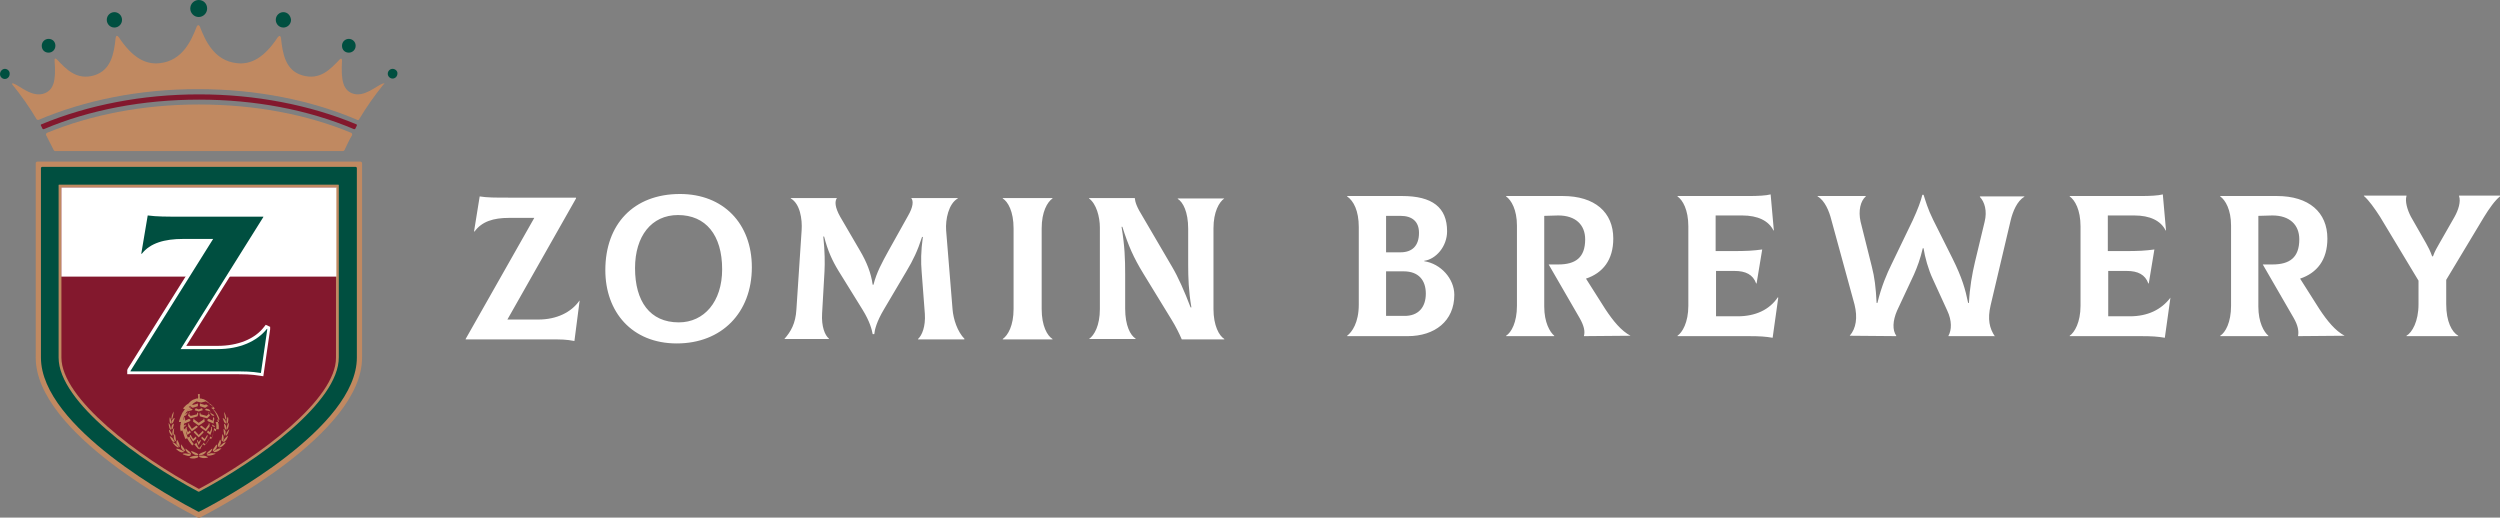 <svg width="256" height="53" viewBox="0 0 256 53" fill="none" xmlns="http://www.w3.org/2000/svg">
<rect x="0" y="0" width="256" height="53" fill="#808080" stroke="none"/>
<g clip-path="url(#clip0)">
<path fill-rule="evenodd" clip-rule="evenodd" d="M146.004 30.067C146.004 28.698 145.264 27.786 143.743 27.786H141.934V32.348H143.743C145.264 32.389 146.004 31.435 146.004 30.067ZM141.934 22.104V25.837H143.414C144.606 25.837 145.305 25.173 145.305 23.846C145.305 22.685 144.606 22.104 143.414 22.104H141.934ZM148.922 30.191C148.922 32.887 146.908 34.421 144.154 34.421H137.947V34.38C138.441 34.006 139.139 33.053 139.139 31.186V23.265C139.139 21.565 138.605 20.57 137.947 20.114V20.072H143.579C146.661 20.072 148.182 21.233 148.182 23.68C148.182 25.256 147.031 26.542 145.839 26.707V26.749C147.525 26.998 148.922 28.532 148.922 30.191ZM166.967 34.38L162.199 34.421V34.38C162.322 33.923 162.199 33.343 161.747 32.555L158.582 27.081H159.568C161.336 27.081 162.322 26.376 162.322 24.509C162.322 23.017 161.336 22.063 159.568 22.063L158.13 22.104V31.394C158.13 33.011 158.705 34.006 159.157 34.38V34.421H154.225V34.38C154.759 34.048 155.335 33.011 155.335 31.311V23.099C155.335 21.482 154.759 20.487 154.225 20.114V20.072H160.02C163.309 20.072 165.2 21.731 165.2 24.427C165.2 26.625 164.131 27.952 162.405 28.532L164.378 31.643C165.2 32.887 166.022 33.882 166.967 34.38ZM182.094 30.481L181.518 34.587C180.778 34.463 180.244 34.421 179.011 34.421H171.776V34.38C172.27 34.048 172.886 33.011 172.886 31.311V23.183C172.886 21.482 172.311 20.487 171.776 20.114V20.072H179.134C179.956 20.072 180.861 20.031 181.313 19.906L181.642 23.597H181.6C181.107 22.602 179.997 22.063 178.394 22.063H175.681V25.712H177.243C178.929 25.712 179.504 25.671 180.45 25.546L179.874 29.03H179.833C179.504 28.117 178.764 27.744 177.613 27.744H175.722V32.389H177.942C179.751 32.389 181.189 31.726 182.053 30.44L182.094 30.481ZM189.41 34.38C190.068 33.633 190.232 32.513 189.904 31.186L187.52 22.477C187.314 21.648 186.862 20.528 186.122 20.114V20.072H191.055V20.114C190.52 20.57 190.274 21.565 190.52 22.685L191.671 27.288C191.959 28.408 192.082 29.403 192.164 31.02H192.247C192.658 29.32 193.233 27.993 193.685 27.081L195.864 22.56C196.398 21.399 196.686 20.611 196.85 19.948H196.974C197.179 20.57 197.385 21.358 197.96 22.519L199.933 26.459C200.92 28.449 201.249 29.61 201.536 31.02H201.618C201.701 29.445 201.947 28.035 202.235 26.832L203.222 22.726C203.509 21.607 203.222 20.653 202.728 20.155L202.769 20.114H207.291V20.155C206.551 20.57 206.099 21.689 205.893 22.56L203.838 31.269C203.509 32.679 203.715 33.633 204.29 34.463V34.421H199.522V34.38C199.851 33.799 199.892 32.845 199.399 31.808L197.919 28.574C197.467 27.62 197.097 26.293 196.974 25.422H196.891C196.645 26.5 196.316 27.371 195.987 28.117L194.261 31.808C193.809 32.845 193.767 33.799 194.178 34.38V34.421L189.41 34.38ZM222.253 30.481L221.678 34.587C220.938 34.463 220.403 34.421 219.17 34.421H211.936V34.38C212.429 34.048 213.046 33.011 213.046 31.311V23.183C213.046 21.482 212.47 20.487 211.936 20.114V20.072H219.293C220.116 20.072 221.02 20.031 221.472 19.906L221.801 23.597H221.76C221.266 22.602 220.157 22.063 218.554 22.063H215.841V25.712H217.403C219.088 25.712 219.663 25.671 220.609 25.546L220.033 29.03H219.992C219.663 28.117 218.924 27.744 217.773 27.744H215.882V32.389H218.101C219.91 32.389 221.308 31.726 222.253 30.481ZM240.092 34.38L235.324 34.421V34.38C235.407 33.923 235.324 33.343 234.872 32.555L231.707 27.081H232.694C234.461 27.081 235.448 26.376 235.448 24.509C235.448 23.017 234.461 22.063 232.694 22.063L231.255 22.104V31.394C231.255 33.011 231.83 34.006 232.283 34.38V34.421H227.35V34.38C227.884 34.048 228.46 33.011 228.46 31.311V23.099C228.46 21.482 227.884 20.487 227.35 20.114V20.072H233.146C236.434 20.072 238.325 21.731 238.325 24.427C238.325 26.625 237.256 27.952 235.53 28.532L237.503 31.643C238.325 32.887 239.147 33.882 240.092 34.38ZM256 20.072V20.114C255.507 20.487 254.89 21.358 254.356 22.229L250.492 28.657V31.145C250.492 32.928 251.067 34.006 251.725 34.38V34.421H246.423V34.38C246.998 34.048 247.656 32.928 247.656 31.145V28.74L243.71 22.187C243.175 21.358 242.559 20.487 242.065 20.072V20.031H246.423V20.072C246.258 20.611 246.505 21.482 246.875 22.187L248.437 24.924C248.642 25.297 248.848 25.671 249.053 26.251H249.135C249.341 25.671 249.588 25.297 249.793 24.924L251.355 22.187C251.725 21.524 252.013 20.653 251.807 20.072V20.031H256V20.072Z" fill="white"/>
<path fill-rule="evenodd" clip-rule="evenodd" d="M3.823 16.547C3.74 16.547 3.658 16.63 3.658 16.713V36.619C3.658 44.415 18.826 52.253 20.265 53C20.347 53.041 20.429 53.041 20.47 53C21.909 52.253 37.076 44.415 37.076 36.619V16.713C37.076 16.63 36.994 16.547 36.912 16.547H3.823Z" fill="#C08961"/>
<path fill-rule="evenodd" clip-rule="evenodd" d="M20.429 52.378C20.388 52.419 20.306 52.419 20.265 52.378C17.963 51.175 4.193 43.752 4.193 36.619V17.21C4.193 17.169 4.234 17.086 4.316 17.086H36.419C36.46 17.086 36.542 17.127 36.542 17.21V36.619C36.542 43.752 22.731 51.217 20.429 52.378Z" fill="#004F40"/>
<path fill-rule="evenodd" clip-rule="evenodd" d="M20.388 50.346C20.347 50.346 20.347 50.346 20.306 50.346C14.387 47.194 6.001 41.181 6.001 36.619V18.952C6.001 18.911 6.043 18.911 6.043 18.911H34.651C34.693 18.911 34.693 18.952 34.693 18.952V36.577C34.734 41.181 26.348 47.194 20.388 50.346Z" fill="#C08961"/>
<path fill-rule="evenodd" clip-rule="evenodd" d="M20.388 50.056H20.347C14.14 46.738 6.289 40.808 6.289 36.619V19.201H34.405V36.619C34.446 40.849 26.595 46.738 20.388 50.056Z" fill="#83182D"/>
<path fill-rule="evenodd" clip-rule="evenodd" d="M34.446 28.325V19.201H6.289V28.325H34.446Z" fill="white"/>
<path fill-rule="evenodd" clip-rule="evenodd" d="M20.141 46.406C19.854 46.282 19.689 46.199 19.607 46.199H19.566C19.566 46.24 19.648 46.406 19.812 46.489C19.977 46.613 20.141 46.613 20.224 46.613C20.265 46.613 20.265 46.613 20.265 46.613C20.347 46.572 20.306 46.489 20.141 46.406Z" fill="#C08961"/>
<path fill-rule="evenodd" clip-rule="evenodd" d="M19.525 46.489C19.566 46.489 19.566 46.489 19.566 46.489C19.566 46.447 19.566 46.406 19.442 46.282C19.196 46.074 19.072 45.991 19.031 45.95H18.99C18.99 45.991 18.99 46.157 19.155 46.282C19.278 46.447 19.442 46.447 19.525 46.489Z" fill="#C08961"/>
<path fill-rule="evenodd" clip-rule="evenodd" d="M18.867 46.199C18.908 46.199 18.908 46.199 18.908 46.199C18.949 46.157 18.949 46.116 18.867 45.95C18.703 45.701 18.579 45.577 18.579 45.535C18.579 45.535 18.538 45.494 18.538 45.535C18.538 45.577 18.497 45.742 18.579 45.908C18.661 46.074 18.785 46.157 18.867 46.199Z" fill="#C08961"/>
<path fill-rule="evenodd" clip-rule="evenodd" d="M18.332 45.742L18.374 45.784C18.415 45.784 18.415 45.701 18.374 45.535C18.332 45.369 18.209 45.162 18.168 45.079C18.168 45.079 18.127 45.038 18.127 45.079C18.086 45.12 18.045 45.245 18.086 45.452C18.168 45.535 18.25 45.66 18.332 45.742Z" fill="#C08961"/>
<path fill-rule="evenodd" clip-rule="evenodd" d="M17.922 45.162C17.922 45.203 17.963 45.203 17.922 45.162C18.004 45.203 18.045 45.121 18.004 44.996C17.963 44.83 17.963 44.581 17.922 44.498C17.922 44.498 17.922 44.457 17.881 44.457C17.839 44.498 17.798 44.623 17.798 44.789C17.798 44.955 17.881 45.121 17.922 45.162Z" fill="#C08961"/>
<path fill-rule="evenodd" clip-rule="evenodd" d="M17.716 44.581C17.757 44.581 17.798 44.54 17.798 44.374C17.798 44.208 17.798 44.001 17.839 43.876V43.835C17.798 43.876 17.716 43.959 17.675 44.125C17.634 44.333 17.634 44.498 17.716 44.581C17.675 44.581 17.675 44.581 17.716 44.581Z" fill="#C08961"/>
<path fill-rule="evenodd" clip-rule="evenodd" d="M17.798 43.379C17.798 43.379 17.798 43.337 17.798 43.379C17.757 43.379 17.634 43.462 17.593 43.586C17.552 43.711 17.552 43.876 17.552 43.918C17.552 43.959 17.552 43.959 17.593 43.959C17.634 43.959 17.675 43.959 17.716 43.794C17.757 43.669 17.798 43.462 17.798 43.379Z" fill="#C08961"/>
<path fill-rule="evenodd" clip-rule="evenodd" d="M17.716 43.255C17.798 43.13 17.84 42.923 17.881 42.84V42.798C17.84 42.798 17.716 42.881 17.634 43.006C17.552 43.13 17.552 43.255 17.552 43.337C17.552 43.379 17.552 43.379 17.552 43.379C17.593 43.379 17.634 43.379 17.716 43.255Z" fill="#C08961"/>
<path fill-rule="evenodd" clip-rule="evenodd" d="M19.812 46.697C19.607 46.738 19.442 46.821 19.401 46.862C19.401 46.862 19.401 46.862 19.442 46.904C19.566 46.946 19.895 46.987 20.1 46.904C20.306 46.862 20.306 46.78 20.306 46.738L20.265 46.697C20.182 46.655 20.018 46.655 19.812 46.697Z" fill="#C08961"/>
<path fill-rule="evenodd" clip-rule="evenodd" d="M19.566 46.572C19.566 46.572 19.566 46.53 19.525 46.53C19.442 46.489 19.278 46.447 19.114 46.447C18.908 46.406 18.744 46.447 18.703 46.489C18.703 46.489 18.703 46.489 18.744 46.53C18.867 46.572 19.155 46.696 19.36 46.696C19.525 46.655 19.525 46.613 19.566 46.572Z" fill="#C08961"/>
<path fill-rule="evenodd" clip-rule="evenodd" d="M18.867 46.282C18.867 46.282 18.867 46.24 18.826 46.24C18.785 46.199 18.62 46.116 18.456 46.033C18.25 45.95 18.127 45.95 18.045 45.95V45.991C18.127 46.074 18.374 46.282 18.579 46.323C18.785 46.323 18.867 46.282 18.867 46.282Z" fill="#C08961"/>
<path fill-rule="evenodd" clip-rule="evenodd" d="M18.291 45.784V45.743C18.25 45.66 18.127 45.577 18.004 45.453C17.839 45.328 17.716 45.287 17.675 45.287C17.675 45.287 17.675 45.287 17.675 45.328C17.757 45.411 17.921 45.66 18.086 45.743C18.25 45.867 18.291 45.826 18.291 45.784Z" fill="#C08961"/>
<path fill-rule="evenodd" clip-rule="evenodd" d="M17.881 45.245V45.204C17.839 45.121 17.757 44.996 17.675 44.872C17.552 44.748 17.428 44.665 17.387 44.665C17.387 44.665 17.387 44.665 17.387 44.706C17.428 44.789 17.552 45.079 17.675 45.204C17.798 45.287 17.881 45.245 17.881 45.245Z" fill="#C08961"/>
<path fill-rule="evenodd" clip-rule="evenodd" d="M17.634 44.623V44.582C17.634 44.499 17.593 44.374 17.511 44.25C17.428 44.084 17.346 44.001 17.305 44.001C17.305 44.001 17.305 44.001 17.305 44.042C17.305 44.167 17.387 44.416 17.511 44.54C17.552 44.623 17.634 44.623 17.634 44.623Z" fill="#C08961"/>
<path fill-rule="evenodd" clip-rule="evenodd" d="M17.511 44.001V43.959C17.511 43.877 17.47 43.752 17.429 43.586C17.387 43.42 17.264 43.337 17.264 43.296C17.264 43.296 17.264 43.296 17.264 43.337C17.264 43.42 17.305 43.711 17.346 43.835C17.429 44.001 17.47 44.001 17.511 44.001Z" fill="#C08961"/>
<path fill-rule="evenodd" clip-rule="evenodd" d="M17.511 43.379C17.552 43.296 17.552 43.13 17.511 43.006C17.47 42.84 17.428 42.757 17.387 42.715C17.387 42.715 17.387 42.715 17.387 42.757C17.346 42.84 17.346 43.089 17.387 43.255C17.428 43.379 17.47 43.379 17.511 43.379Z" fill="#C08961"/>
<path fill-rule="evenodd" clip-rule="evenodd" d="M17.593 42.964C17.634 42.923 17.675 42.84 17.716 42.632C17.757 42.425 17.798 42.218 17.798 42.135C17.757 42.218 17.634 42.384 17.593 42.591C17.552 42.798 17.552 42.923 17.593 42.964Z" fill="#C08961"/>
<path fill-rule="evenodd" clip-rule="evenodd" d="M20.881 46.489C21.046 46.365 21.128 46.24 21.128 46.199C21.128 46.199 21.128 46.199 21.087 46.199C21.046 46.199 20.881 46.282 20.552 46.406C20.388 46.489 20.347 46.572 20.388 46.613H20.429C20.511 46.613 20.717 46.613 20.881 46.489Z" fill="#C08961"/>
<path fill-rule="evenodd" clip-rule="evenodd" d="M21.21 46.489C21.292 46.447 21.457 46.406 21.58 46.282C21.703 46.116 21.744 45.991 21.744 45.95C21.744 45.95 21.744 45.95 21.703 45.95C21.662 45.991 21.539 46.074 21.292 46.282C21.169 46.406 21.169 46.489 21.169 46.489C21.169 46.489 21.169 46.489 21.21 46.489Z" fill="#C08961"/>
<path fill-rule="evenodd" clip-rule="evenodd" d="M21.867 46.199C21.909 46.157 22.073 46.074 22.155 45.908C22.237 45.742 22.237 45.618 22.196 45.535C22.196 45.535 22.196 45.535 22.155 45.535C22.114 45.577 22.032 45.701 21.867 45.95C21.785 46.074 21.785 46.157 21.826 46.199C21.826 46.199 21.826 46.199 21.867 46.199Z" fill="#C08961"/>
<path fill-rule="evenodd" clip-rule="evenodd" d="M22.402 45.743C22.443 45.701 22.567 45.577 22.608 45.411C22.649 45.245 22.608 45.12 22.567 45.038C22.567 45.038 22.567 45.038 22.526 45.038C22.484 45.12 22.402 45.369 22.32 45.494C22.279 45.66 22.32 45.701 22.32 45.743C22.361 45.743 22.402 45.743 22.402 45.743Z" fill="#C08961"/>
<path fill-rule="evenodd" clip-rule="evenodd" d="M22.772 45.203C22.854 45.121 22.937 44.955 22.895 44.789C22.895 44.623 22.813 44.498 22.813 44.457C22.813 44.457 22.813 44.457 22.772 44.498C22.731 44.581 22.731 44.83 22.69 44.996C22.69 45.162 22.731 45.203 22.772 45.203Z" fill="#C08961"/>
<path fill-rule="evenodd" clip-rule="evenodd" d="M22.895 43.918C22.895 44.001 22.895 44.25 22.937 44.416C22.978 44.581 23.019 44.581 23.019 44.623C23.019 44.623 23.06 44.623 23.06 44.581C23.101 44.499 23.101 44.374 23.101 44.208C23.06 44.042 22.937 43.918 22.895 43.918Z" fill="#C08961"/>
<path fill-rule="evenodd" clip-rule="evenodd" d="M23.142 44.001C23.142 44.001 23.142 43.959 23.142 44.001C23.183 43.877 23.183 43.752 23.142 43.628C23.101 43.462 22.978 43.42 22.936 43.379C22.936 43.379 22.936 43.379 22.936 43.42C22.936 43.503 22.978 43.711 23.019 43.877C23.06 43.959 23.101 44.001 23.142 44.001Z" fill="#C08961"/>
<path fill-rule="evenodd" clip-rule="evenodd" d="M23.142 43.379C23.183 43.379 23.183 43.379 23.142 43.379C23.142 43.296 23.142 43.13 23.06 43.006C22.977 42.881 22.854 42.84 22.813 42.798C22.813 42.798 22.813 42.798 22.813 42.84C22.854 42.923 22.895 43.13 22.977 43.255C23.101 43.379 23.142 43.379 23.142 43.379Z" fill="#C08961"/>
<path fill-rule="evenodd" clip-rule="evenodd" d="M20.429 46.655C20.388 46.655 20.388 46.655 20.388 46.696C20.388 46.738 20.388 46.821 20.593 46.862C20.799 46.945 21.128 46.904 21.251 46.862C21.292 46.862 21.292 46.821 21.292 46.821C21.251 46.779 21.087 46.696 20.881 46.655C20.716 46.655 20.511 46.655 20.429 46.655Z" fill="#C08961"/>
<path fill-rule="evenodd" clip-rule="evenodd" d="M21.21 46.531C21.169 46.531 21.169 46.572 21.169 46.572C21.169 46.614 21.21 46.655 21.416 46.655C21.621 46.655 21.95 46.531 22.032 46.489C22.073 46.489 22.073 46.448 22.073 46.448C22.032 46.448 21.868 46.406 21.662 46.406C21.457 46.448 21.292 46.489 21.21 46.531Z" fill="#C08961"/>
<path fill-rule="evenodd" clip-rule="evenodd" d="M21.909 46.199C21.868 46.199 21.868 46.24 21.868 46.24C21.868 46.281 21.909 46.323 22.114 46.281C22.32 46.24 22.567 46.033 22.649 45.95C22.649 45.95 22.69 45.908 22.649 45.908C22.608 45.908 22.443 45.908 22.238 45.991C22.114 46.074 21.95 46.157 21.909 46.199Z" fill="#C08961"/>
<path fill-rule="evenodd" clip-rule="evenodd" d="M22.443 45.743C22.443 45.784 22.402 45.784 22.443 45.784C22.443 45.826 22.525 45.826 22.69 45.743C22.854 45.66 23.06 45.411 23.101 45.328V45.287C23.06 45.287 22.895 45.328 22.772 45.453C22.608 45.577 22.484 45.701 22.443 45.743Z" fill="#C08961"/>
<path fill-rule="evenodd" clip-rule="evenodd" d="M23.059 44.872C22.936 44.996 22.854 45.121 22.854 45.204C22.854 45.245 22.854 45.245 22.854 45.245C22.895 45.245 22.936 45.287 23.059 45.162C23.224 45.038 23.306 44.789 23.347 44.664V44.623C23.306 44.664 23.183 44.706 23.059 44.872Z" fill="#C08961"/>
<path fill-rule="evenodd" clip-rule="evenodd" d="M23.265 44.499C23.388 44.333 23.43 44.084 23.471 44.001V43.959C23.43 44.001 23.347 44.084 23.265 44.208C23.183 44.333 23.142 44.499 23.142 44.54C23.142 44.581 23.142 44.581 23.142 44.581C23.101 44.623 23.183 44.623 23.265 44.499Z" fill="#C08961"/>
<path fill-rule="evenodd" clip-rule="evenodd" d="M23.183 43.959C23.183 44.001 23.183 44.001 23.183 44.001C23.224 44.001 23.265 44.001 23.348 43.835C23.43 43.669 23.43 43.42 23.43 43.337V43.296C23.389 43.337 23.306 43.42 23.265 43.586C23.224 43.752 23.183 43.877 23.183 43.959Z" fill="#C08961"/>
<path fill-rule="evenodd" clip-rule="evenodd" d="M23.224 43.379C23.265 43.379 23.306 43.379 23.348 43.213C23.389 43.047 23.389 42.798 23.348 42.715V42.674C23.306 42.715 23.265 42.798 23.224 42.964C23.183 43.172 23.183 43.296 23.224 43.379Z" fill="#C08961"/>
<path fill-rule="evenodd" clip-rule="evenodd" d="M23.142 42.964C23.183 42.923 23.183 42.798 23.142 42.633C23.101 42.425 22.978 42.259 22.936 42.176C22.936 42.259 22.978 42.467 23.019 42.674C23.019 42.84 23.101 42.923 23.142 42.964Z" fill="#C08961"/>
<path fill-rule="evenodd" clip-rule="evenodd" d="M19.73 41.927L19.566 41.844L19.319 41.927L19.155 42.135L19.648 42.01L19.73 41.927Z" fill="#C08961"/>
<path fill-rule="evenodd" clip-rule="evenodd" d="M19.319 42.384L19.237 42.55L19.524 42.84L20.223 42.633L20.305 42.384L20.264 42.259H20.182V42.425L19.524 42.591L19.36 42.384L19.442 42.176H19.401L19.319 42.342V42.384Z" fill="#C08961"/>
<path fill-rule="evenodd" clip-rule="evenodd" d="M19.895 42.964V42.881H19.813L19.771 43.171L20.347 43.586L20.963 43.171L20.922 42.881H20.84V42.964L20.347 43.296L19.895 42.964Z" fill="#C08961"/>
<path fill-rule="evenodd" clip-rule="evenodd" d="M20.018 41.844L19.936 42.01L20.347 42.135L20.758 42.01L20.716 41.844L20.675 41.803L20.347 41.927L20.059 41.803L20.018 41.844Z" fill="#C08961"/>
<path fill-rule="evenodd" clip-rule="evenodd" d="M19.73 41.761L20.265 41.596V41.347L20.182 41.305V41.347L19.73 41.471L19.648 41.388L19.36 41.596H19.484L19.73 41.761Z" fill="#C08961"/>
<path fill-rule="evenodd" clip-rule="evenodd" d="M18.826 43.006L18.867 43.379L18.949 43.337L19.442 43.13L19.525 43.006L19.36 42.881L18.949 43.089L18.908 42.674L18.785 42.881L18.744 42.964L18.826 42.923V43.006Z" fill="#C08961"/>
<path fill-rule="evenodd" clip-rule="evenodd" d="M21.703 43.461L21.744 43.627L21.991 43.752V43.627L21.703 43.461Z" fill="#C08961"/>
<path fill-rule="evenodd" clip-rule="evenodd" d="M20.552 42.425L20.511 42.259H20.47L20.429 42.384L20.47 42.633L21.21 42.84L21.498 42.55L21.416 42.384L21.375 42.342L21.334 42.176H21.292L21.375 42.384L21.169 42.591L20.552 42.425Z" fill="#C08961"/>
<path fill-rule="evenodd" clip-rule="evenodd" d="M21.868 43.379L21.909 43.006V42.923L21.991 42.964L21.95 42.881L21.826 42.674L21.785 43.089L21.374 42.881L21.21 43.006L21.292 43.13L21.785 43.337L21.868 43.379Z" fill="#C08961"/>
<path fill-rule="evenodd" clip-rule="evenodd" d="M18.744 43.627V43.752L18.99 43.627L19.031 43.461L18.744 43.627Z" fill="#C08961"/>
<path fill-rule="evenodd" clip-rule="evenodd" d="M19.237 42.259L19.278 42.218L19.113 42.301L19.031 42.384L18.908 42.425L18.785 42.591L19.031 42.55L19.237 42.259Z" fill="#C08961"/>
<path fill-rule="evenodd" clip-rule="evenodd" d="M21.005 41.761L21.251 41.596H21.375L21.087 41.388L21.005 41.471L20.552 41.347V41.305L20.47 41.347V41.596L21.005 41.761Z" fill="#C08961"/>
<path fill-rule="evenodd" clip-rule="evenodd" d="M21.004 41.927L21.046 42.01L21.58 42.135L21.415 41.927L21.128 41.844L21.004 41.927Z" fill="#C08961"/>
<path fill-rule="evenodd" clip-rule="evenodd" d="M21.498 42.259L21.703 42.55L21.95 42.591L21.826 42.425L21.703 42.384L21.621 42.301L21.456 42.218L21.498 42.259Z" fill="#C08961"/>
<path fill-rule="evenodd" clip-rule="evenodd" d="M22.032 43.918L21.991 43.877L21.909 43.835V43.959C21.909 44.042 21.867 44.125 21.867 44.208C21.867 44.291 21.826 44.374 21.826 44.457C21.785 44.582 21.744 44.706 21.703 44.83L21.621 44.748L21.539 44.706L21.498 44.789C21.456 44.872 21.415 44.913 21.415 44.996C21.374 45.079 21.333 45.121 21.292 45.204C21.21 45.328 21.128 45.411 21.045 45.535L21.004 45.494L20.963 45.453L20.922 45.411C20.922 45.411 20.922 45.411 20.881 45.37L20.84 45.328L20.799 45.411C20.758 45.453 20.758 45.535 20.717 45.577C20.675 45.618 20.675 45.701 20.634 45.743C20.593 45.784 20.552 45.826 20.552 45.909C20.511 45.95 20.511 45.992 20.47 46.033C20.429 45.992 20.429 45.95 20.388 45.909L20.305 45.743C20.264 45.701 20.223 45.66 20.223 45.577C20.182 45.535 20.182 45.453 20.141 45.411L20.1 45.328L20.059 45.37C20.059 45.37 20.059 45.37 20.018 45.411L19.977 45.453L19.936 45.494L19.895 45.535C19.812 45.453 19.73 45.328 19.648 45.204C19.607 45.121 19.566 45.079 19.525 44.996C19.483 44.913 19.442 44.872 19.442 44.789L19.401 44.706L19.319 44.748L19.237 44.83C19.196 44.706 19.155 44.582 19.113 44.457C19.072 44.374 19.072 44.291 19.072 44.208C19.072 44.125 19.031 44.042 19.031 43.959V43.835L18.949 43.877C18.908 43.877 18.908 43.918 18.908 43.918L18.867 43.959H18.826C18.826 43.918 18.826 43.877 18.826 43.835C18.826 43.752 18.826 43.669 18.826 43.586C18.826 43.503 18.826 43.42 18.867 43.337C18.867 43.296 18.867 43.255 18.908 43.213C18.908 43.172 18.908 43.13 18.949 43.089L18.99 42.964H18.867H18.744C18.785 42.881 18.785 42.798 18.826 42.715C18.867 42.591 18.908 42.508 18.99 42.384C19.031 42.259 19.113 42.176 19.196 42.093C19.237 42.052 19.278 42.01 19.319 41.969C19.36 41.928 19.36 41.928 19.36 41.928C19.401 41.928 19.401 41.886 19.442 41.886L19.607 41.762L19.401 41.72L19.319 41.679C19.36 41.637 19.401 41.596 19.442 41.596C19.525 41.513 19.607 41.471 19.689 41.43C19.73 41.347 19.812 41.305 19.853 41.264C19.936 41.222 19.977 41.181 20.059 41.139C20.059 41.139 20.1 41.139 20.1 41.098L20.593 41.222L21.087 41.098C21.087 41.098 21.128 41.098 21.128 41.139C21.21 41.181 21.251 41.222 21.333 41.264C21.415 41.305 21.456 41.388 21.498 41.43C21.58 41.471 21.662 41.513 21.744 41.596C21.785 41.637 21.826 41.679 21.867 41.679L21.785 41.72L21.621 41.762L21.785 41.886C21.826 41.886 21.826 41.928 21.867 41.928L21.909 41.969C21.95 42.01 21.991 42.052 22.032 42.093C22.114 42.176 22.155 42.301 22.238 42.384C22.279 42.508 22.361 42.591 22.402 42.715C22.443 42.798 22.443 42.881 22.484 42.964H22.361H22.238L22.279 43.089C22.279 43.13 22.32 43.172 22.32 43.213C22.32 43.255 22.32 43.296 22.361 43.337C22.361 43.42 22.402 43.503 22.402 43.586C22.402 43.669 22.402 43.752 22.402 43.835C22.402 43.877 22.402 43.918 22.402 43.959C22.073 43.959 22.032 43.918 22.032 43.918ZM22.402 43.213V43.13C22.361 43.006 22.361 42.881 22.279 42.757C22.238 42.633 22.196 42.508 22.114 42.384C22.073 42.259 21.991 42.176 21.909 42.052C21.867 42.01 21.826 41.969 21.785 41.886C21.826 41.886 21.826 41.886 21.867 41.886L21.991 41.844L21.909 41.72C21.826 41.637 21.744 41.554 21.662 41.471C21.58 41.388 21.498 41.347 21.415 41.305C21.374 41.222 21.292 41.181 21.21 41.098C21.128 41.015 21.045 40.974 20.963 40.932C20.881 40.891 20.799 40.849 20.717 40.849C20.675 40.849 20.634 40.808 20.593 40.808C20.552 40.808 20.552 40.808 20.511 40.808H20.47C20.47 40.725 20.429 40.559 20.47 40.393C20.47 40.352 20.429 40.352 20.388 40.352H20.347C20.305 40.352 20.264 40.352 20.264 40.393C20.305 40.559 20.305 40.725 20.264 40.808H20.223C20.182 40.808 20.182 40.808 20.141 40.808C20.1 40.808 20.059 40.808 20.018 40.849C19.936 40.891 19.853 40.891 19.771 40.932C19.689 40.974 19.607 41.015 19.525 41.098C19.442 41.139 19.401 41.222 19.319 41.305C19.237 41.347 19.155 41.43 19.072 41.471C18.99 41.554 18.908 41.637 18.826 41.72L18.744 41.844L18.867 41.886C18.908 41.886 18.908 41.886 18.949 41.886C18.908 41.928 18.867 41.969 18.826 42.052C18.744 42.176 18.661 42.259 18.62 42.384C18.579 42.508 18.497 42.633 18.456 42.757C18.415 42.881 18.374 43.006 18.332 43.13V43.213H18.415H18.538C18.538 43.255 18.538 43.296 18.497 43.337C18.497 43.42 18.497 43.503 18.456 43.586C18.456 43.669 18.456 43.752 18.456 43.835C18.456 43.918 18.456 44.001 18.497 44.084V44.167L18.579 44.125L18.62 44.084L18.661 44.042C18.661 44.084 18.661 44.125 18.703 44.167C18.744 44.25 18.744 44.333 18.785 44.416C18.826 44.582 18.908 44.748 18.949 44.872L18.99 44.955L19.072 44.913C19.113 44.913 19.113 44.872 19.155 44.872C19.196 44.913 19.196 44.955 19.237 44.996C19.278 45.079 19.319 45.121 19.36 45.204C19.442 45.328 19.566 45.453 19.648 45.577L19.689 45.618L19.771 45.535L19.812 45.494L19.853 45.453C19.895 45.494 19.895 45.494 19.936 45.535C19.977 45.577 20.018 45.618 20.059 45.701C20.1 45.743 20.141 45.784 20.182 45.826C20.223 45.867 20.305 45.992 20.305 45.992C20.305 45.992 20.429 45.867 20.429 45.826C20.47 45.784 20.511 45.743 20.552 45.701C20.593 45.66 20.634 45.618 20.675 45.535C20.717 45.494 20.717 45.494 20.758 45.453L20.799 45.494L20.84 45.535L20.922 45.618L20.963 45.577C21.087 45.453 21.169 45.328 21.251 45.204C21.292 45.121 21.333 45.079 21.374 44.996C21.415 44.955 21.415 44.913 21.456 44.872C21.498 44.872 21.498 44.913 21.539 44.913L21.621 44.955L21.662 44.872C21.703 44.706 21.785 44.582 21.826 44.416C21.867 44.333 21.867 44.25 21.909 44.167C21.909 44.125 21.95 44.084 21.95 44.042L21.991 44.084L22.032 44.125L22.114 44.167V44.084C22.114 44.001 22.155 43.918 22.155 43.835C22.155 43.752 22.155 43.669 22.155 43.586C22.155 43.503 22.155 43.42 22.114 43.337C22.114 43.296 22.114 43.255 22.073 43.213H22.196H22.402Z" fill="#C08961"/>
<path fill-rule="evenodd" clip-rule="evenodd" d="M20.182 45.162V45.079L20.223 45.038L20.346 45.286L20.511 45.038L20.552 45.079V45.162L20.346 45.577L20.182 45.162Z" fill="#C08961"/>
<path fill-rule="evenodd" clip-rule="evenodd" d="M19.442 44.706V44.54H19.525L19.771 44.955L20.059 44.706L20.1 44.789V44.913L19.771 45.204L19.442 44.706Z" fill="#C08961"/>
<path fill-rule="evenodd" clip-rule="evenodd" d="M20.635 44.913V44.789L20.676 44.706L20.964 44.955L21.21 44.54H21.251V44.706L20.964 45.204L20.635 44.913Z" fill="#C08961"/>
<path fill-rule="evenodd" clip-rule="evenodd" d="M19.854 44.291V44.208L19.977 44.125L20.347 44.54L20.758 44.125L20.84 44.208V44.291L20.347 44.788L19.854 44.291Z" fill="#C08961"/>
<path fill-rule="evenodd" clip-rule="evenodd" d="M19.031 44.084V43.752L19.113 43.71V43.918L19.237 44.25L19.442 44.084L19.524 44.25V44.291L19.196 44.54L19.031 44.084Z" fill="#C08961"/>
<path fill-rule="evenodd" clip-rule="evenodd" d="M21.21 44.291V44.25L21.292 44.084L21.498 44.25L21.621 43.918V43.71L21.703 43.752V44.084L21.539 44.54L21.21 44.291Z" fill="#C08961"/>
<path fill-rule="evenodd" clip-rule="evenodd" d="M19.278 43.669V43.379L19.36 43.337V43.462L19.648 43.918L20.1 43.586L20.224 43.628V43.752L19.648 44.167L19.278 43.669Z" fill="#C08961"/>
<path fill-rule="evenodd" clip-rule="evenodd" d="M20.511 43.752V43.628L20.634 43.586L21.046 43.918L21.374 43.462V43.337L21.457 43.379V43.669L21.087 44.167L20.511 43.752Z" fill="#C08961"/>
<path fill-rule="evenodd" clip-rule="evenodd" d="M26.677 38.485C25.608 38.319 25.238 38.319 23.389 38.319H13.03V37.905L13.071 37.78L21.21 24.8H18.703C16.73 24.8 15.455 25.256 14.716 26.21L14.551 26.417L14.099 26.21V25.961L14.839 21.773L15.127 21.814C16.072 21.938 16.976 21.938 18.785 21.938H27.253V22.353L27.211 22.477L19.073 35.416H22.279C24.375 35.416 26.102 34.711 27.047 33.467L27.211 33.26L27.663 33.467V33.716L26.965 38.527L26.677 38.485Z" fill="white"/>
<path fill-rule="evenodd" clip-rule="evenodd" d="M27.376 33.674L26.718 38.195C25.649 38.029 25.238 38.029 23.388 38.029H13.359V37.987L21.826 24.468H18.744C16.853 24.468 15.373 24.883 14.51 26.002L14.469 25.961L15.126 22.062C16.072 22.187 16.935 22.187 18.826 22.187H26.965V22.228L18.497 35.748H22.279C24.539 35.748 26.307 34.96 27.334 33.674H27.376Z" fill="#004F40"/>
<path fill-rule="evenodd" clip-rule="evenodd" d="M20.347 10.7C14.592 10.7 9.249 11.778 4.809 13.603C4.727 13.644 4.686 13.769 4.727 13.851C4.974 14.349 5.261 14.888 5.508 15.386C5.549 15.427 5.59 15.469 5.672 15.469H35.103C35.186 15.469 35.227 15.427 35.268 15.386C35.514 14.888 35.761 14.308 36.049 13.851C36.09 13.769 36.049 13.644 35.967 13.603C31.486 11.736 26.143 10.7 20.347 10.7Z" fill="#C08961"/>
<path fill-rule="evenodd" clip-rule="evenodd" d="M39.255 8.543C38.597 8.709 37.282 10.077 36.008 9.538C35.186 9.165 34.898 8.336 35.021 6.221C35.021 6.013 34.939 5.93 34.775 6.096C33.829 7.092 32.76 8.253 30.952 7.714C29.225 7.216 28.938 5.474 28.773 3.898C28.732 3.649 28.609 3.608 28.444 3.815C27.047 5.93 25.69 6.635 24.252 6.469C21.909 6.221 21.005 4.106 20.47 2.737C20.388 2.53 20.224 2.53 20.141 2.737C19.607 4.106 18.703 6.221 16.36 6.469C14.921 6.635 13.565 5.93 12.167 3.815C12.002 3.608 11.879 3.608 11.838 3.898C11.674 5.474 11.386 7.174 9.66 7.714C7.851 8.253 6.782 7.092 5.837 6.096C5.672 5.93 5.549 5.972 5.59 6.221C5.755 8.336 5.467 9.165 4.604 9.538C3.329 10.077 2.014 8.75 1.356 8.543C1.233 8.502 1.192 8.584 1.274 8.667C2.179 9.787 3.001 10.948 3.74 12.193C3.782 12.275 3.864 12.275 3.946 12.275C8.632 10.285 14.222 9.124 20.265 9.124C26.307 9.124 31.938 10.285 36.583 12.275C36.665 12.317 36.748 12.275 36.789 12.193C37.529 10.948 38.351 9.787 39.255 8.667C39.419 8.584 39.378 8.502 39.255 8.543Z" fill="#C08961"/>
<path fill-rule="evenodd" clip-rule="evenodd" d="M36.501 12.732C31.733 10.741 26.143 9.663 20.388 9.663C14.592 9.663 9.043 10.741 4.234 12.732C4.193 12.732 4.152 12.814 4.193 12.856C4.234 12.98 4.316 13.063 4.357 13.188C4.398 13.229 4.439 13.229 4.481 13.229C9.166 11.239 14.675 10.202 20.388 10.202C26.102 10.202 31.569 11.239 36.255 13.229C36.296 13.229 36.337 13.229 36.378 13.188C36.419 13.063 36.501 12.98 36.542 12.856C36.542 12.814 36.542 12.732 36.501 12.732Z" fill="#83182D"/>
<path fill-rule="evenodd" clip-rule="evenodd" d="M20.347 0C19.895 0 19.484 0.373 19.484 0.871C19.484 1.327 19.854 1.742 20.347 1.742C20.799 1.742 21.21 1.369 21.21 0.871C21.21 0.373 20.84 0 20.347 0Z" fill="#004F40"/>
<path fill-rule="evenodd" clip-rule="evenodd" d="M4.974 3.981C4.604 3.981 4.275 4.272 4.275 4.686C4.275 5.101 4.563 5.391 4.974 5.391C5.344 5.391 5.672 5.101 5.672 4.686C5.672 4.272 5.385 3.981 4.974 3.981Z" fill="#004F40"/>
<path fill-rule="evenodd" clip-rule="evenodd" d="M0.493 7.05C0.247 7.05 0 7.299 0 7.589C0 7.88 0.247 8.087 0.493 8.087C0.781 8.087 0.987 7.838 0.987 7.589C1.028 7.299 0.781 7.05 0.493 7.05Z" fill="#004F40"/>
<path fill-rule="evenodd" clip-rule="evenodd" d="M11.715 1.244C11.303 1.244 10.934 1.576 10.934 2.032C10.934 2.447 11.262 2.82 11.715 2.82C12.126 2.82 12.496 2.488 12.496 2.032C12.496 1.576 12.126 1.244 11.715 1.244Z" fill="#004F40"/>
<path fill-rule="evenodd" clip-rule="evenodd" d="M35.72 3.981C35.35 3.981 35.021 4.272 35.021 4.686C35.021 5.101 35.309 5.391 35.72 5.391C36.09 5.391 36.419 5.101 36.419 4.686C36.419 4.272 36.09 3.981 35.72 3.981Z" fill="#004F40"/>
<path fill-rule="evenodd" clip-rule="evenodd" d="M40.2 7.05C39.913 7.05 39.707 7.299 39.707 7.548C39.707 7.838 39.954 8.046 40.2 8.046C40.488 8.046 40.694 7.797 40.694 7.548C40.735 7.299 40.488 7.05 40.2 7.05Z" fill="#004F40"/>
<path fill-rule="evenodd" clip-rule="evenodd" d="M29.02 1.244C28.609 1.244 28.239 1.576 28.239 2.032C28.239 2.447 28.568 2.82 29.02 2.82C29.431 2.82 29.801 2.488 29.801 2.032C29.76 1.576 29.431 1.244 29.02 1.244Z" fill="#004F40"/>
<path fill-rule="evenodd" clip-rule="evenodd" d="M59.355 30.772L58.821 34.919C57.917 34.753 57.588 34.753 56.067 34.753H47.682V34.711L54.711 22.311H52.121C50.518 22.311 49.326 22.685 48.586 23.722L48.545 23.68L49.12 20.114C49.901 20.238 50.641 20.238 52.203 20.238H58.985V20.321L51.956 32.721H55.122C57.012 32.721 58.492 31.974 59.314 30.813L59.355 30.772ZM73.948 27.578C73.948 24.053 72.262 22.021 69.426 22.021C66.713 22.021 65.028 24.178 65.028 27.454C65.028 30.855 66.549 33.011 69.508 33.011C72.098 33.011 73.948 30.896 73.948 27.578ZM61.986 27.661C61.986 22.975 64.863 19.865 69.632 19.865C74.071 19.865 76.989 22.892 76.989 27.371C76.989 32.016 73.906 35.168 69.303 35.168C64.699 35.168 61.986 31.933 61.986 27.661ZM80.319 34.711C80.976 33.965 81.47 33.136 81.552 31.684L82.086 23.597C82.168 22.436 81.922 20.86 80.976 20.321V20.279H85.704C85.457 20.611 85.498 21.233 86.032 22.187L88.088 25.712C88.745 26.832 89.197 27.952 89.362 29.154H89.444C89.773 27.869 90.307 26.915 90.965 25.712L92.979 22.104C93.513 21.192 93.555 20.57 93.308 20.279H98.076V20.321C97.131 20.86 96.802 22.477 96.884 23.597L97.542 31.684C97.624 32.679 98.035 33.965 98.775 34.711L98.734 34.753H94.007V34.711C94.418 34.338 94.788 33.426 94.705 32.14L94.377 27.827C94.294 26.832 94.294 25.754 94.5 24.261H94.418C93.966 25.671 93.513 26.625 92.815 27.786L90.513 31.684C89.773 32.928 89.567 33.758 89.526 34.214H89.362C89.28 33.758 89.074 32.928 88.334 31.726L85.868 27.744C85.21 26.666 84.758 25.671 84.388 24.219H84.306C84.47 25.795 84.47 26.915 84.429 27.786L84.183 32.099C84.1 33.426 84.47 34.338 84.881 34.67V34.711H80.319ZM102.68 34.711C103.214 34.338 103.79 33.343 103.79 31.642V23.39C103.79 21.648 103.214 20.653 102.68 20.321V20.279H107.777V20.321C107.242 20.694 106.667 21.689 106.667 23.39V31.642C106.667 33.384 107.242 34.38 107.777 34.711V34.753H102.68V34.711ZM111.517 34.711C112.052 34.338 112.627 33.343 112.627 31.642V23.307C112.627 22.187 112.257 20.86 111.517 20.321V20.279H116.203C116.244 20.694 116.368 21.15 117.066 22.27L120.026 27.329C120.642 28.366 121.3 29.859 121.917 31.477H121.999C121.711 29.818 121.67 28.366 121.67 27.164V23.431C121.67 21.689 121.136 20.694 120.601 20.362V20.321H125.37C124.835 20.694 124.26 21.689 124.26 23.39V31.642C124.26 33.343 124.835 34.38 125.37 34.711V34.753H121.012C120.766 34.172 120.396 33.426 119.985 32.762L117.066 27.993C116.08 26.376 115.545 25.173 114.929 23.224H114.847C115.176 25.215 115.217 26.542 115.217 28.076V31.601C115.217 33.343 115.751 34.338 116.285 34.67V34.711H111.517Z" fill="white"/>
</g>
<defs>
<clipPath id="clip0">
<rect width="256" height="53" fill="white"/>
</clipPath>
</defs>
</svg>
